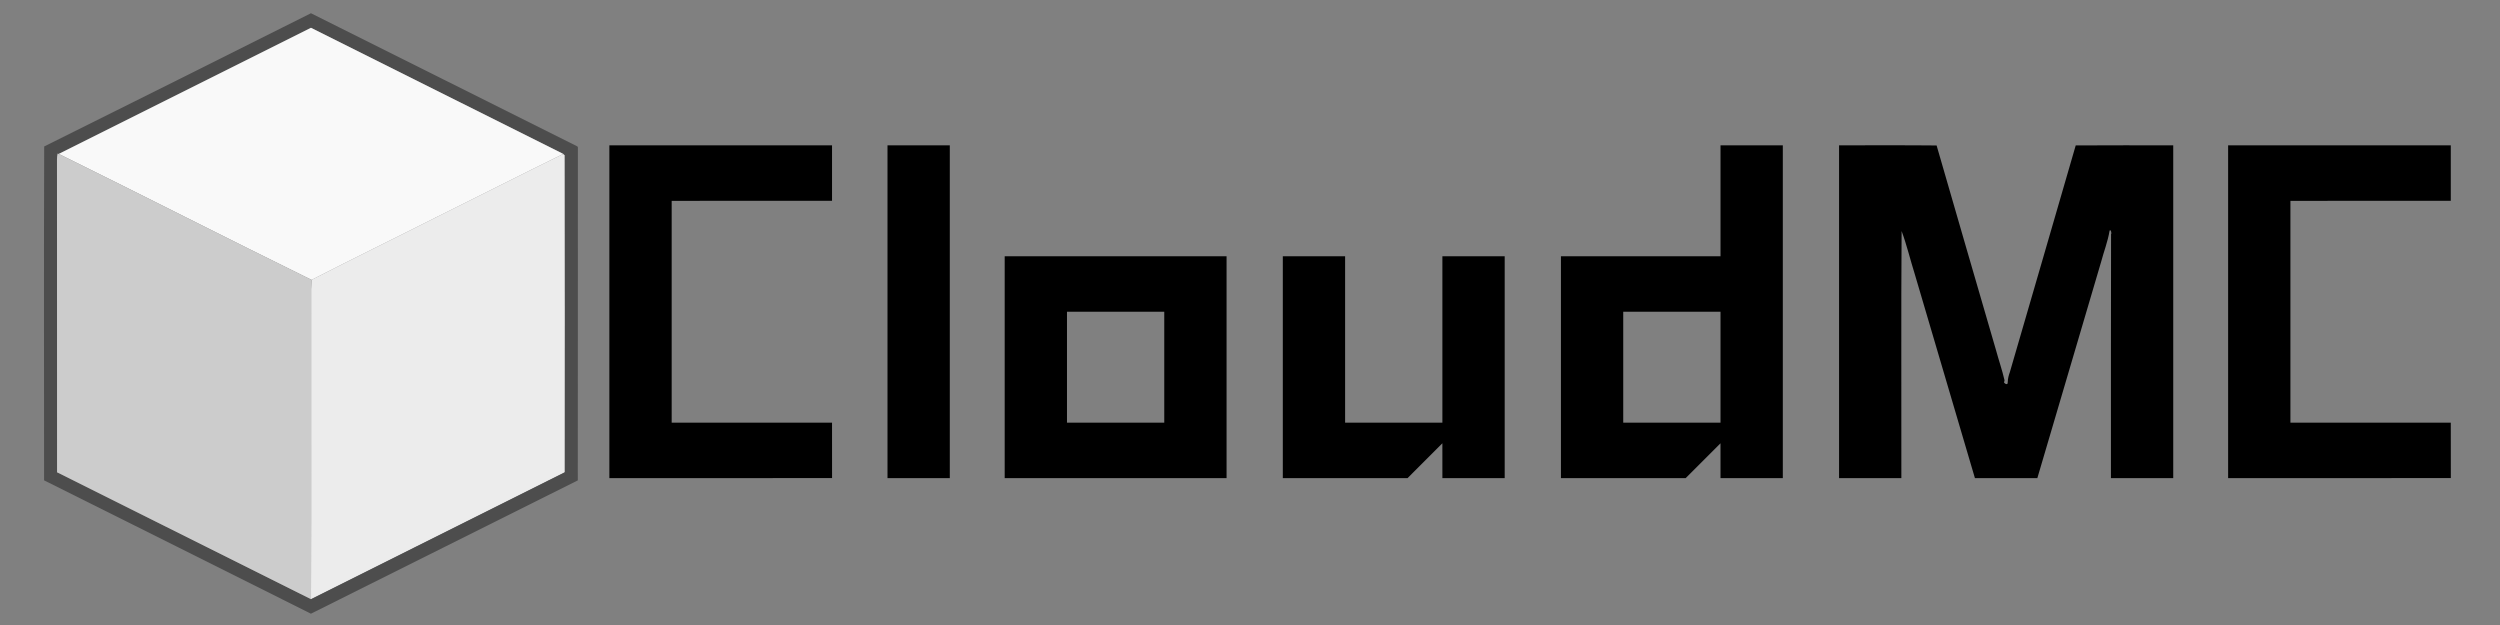 <?xml version="1.0" encoding="UTF-8" ?>
<!DOCTYPE svg PUBLIC "-//W3C//DTD SVG 1.1//EN" "http://www.w3.org/Graphics/SVG/1.1/DTD/svg11.dtd">
<svg width="1600pt" height="400pt" viewBox="0 0 1600 400" version="1.1" xmlns="http://www.w3.org/2000/svg">
<rect x="0" y="0" width="1600" height="400" fill="#808080" stroke="none"/>
<g id="#ecececff">
<path fill="#ececec" opacity="1.00" d=" M 0.00 0.00 L 0.01 0.00 C 0.01 0.02 0.00 0.06 0.00 0.08 L 0.00 0.00 Z" />
<path fill="#ececec" opacity="1.00" d=" M 279.77 138.75 C 306.71 125.40 333.50 111.73 360.50 98.52 C 360.74 98.71 361.22 99.10 361.46 99.29 C 361.55 166.94 361.51 234.60 361.48 302.25 C 307.34 329.34 253.20 356.41 199.05 383.47 C 199.23 317.30 199.05 251.12 199.13 184.95 C 199.17 183.00 199.30 181.05 199.41 179.11 C 226.07 165.40 253.02 152.27 279.77 138.75 Z" />
</g>
<g id="#4d4d4dff">
<path fill="#4d4d4d" opacity="1.00" d=" M 28.28 93.73 C 85.25 65.45 142.12 36.95 199.00 8.47 C 255.83 36.89 312.68 65.24 369.50 93.68 L 369.85 94.25 C 369.79 165.31 369.90 236.37 369.79 307.44 C 312.84 335.84 255.96 364.40 198.99 392.77 C 142.07 364.31 85.18 335.78 28.21 307.42 C 28.19 236.19 28.04 164.96 28.28 93.73 M 37.65 98.48 L 38.02 98.71 L 36.92 98.29 C 36.63 99.52 36.48 100.76 36.47 102.03 C 36.55 168.77 36.44 235.51 36.53 302.25 C 90.73 329.27 144.86 356.42 199.05 383.47 C 253.20 356.41 307.34 329.34 361.48 302.25 C 361.51 234.60 361.55 166.94 361.46 99.29 C 361.22 99.10 360.74 98.71 360.50 98.52 C 306.69 71.59 252.87 44.67 199.03 17.79 C 145.24 44.69 91.45 71.59 37.65 98.48 Z" />
</g>
<g id="#f9f9f9ff">
<path fill="#f9f9f9" opacity="1.00" d=" M 37.65 98.48 C 91.45 71.59 145.24 44.69 199.03 17.79 C 252.87 44.67 306.69 71.59 360.50 98.52 C 333.50 111.73 306.71 125.40 279.77 138.75 C 253.02 152.27 226.07 165.40 199.41 179.11 C 145.46 152.64 91.93 125.27 38.02 98.71 L 37.65 98.48 Z" />
</g>
<g id="#000000ff">
<path fill="#000000" opacity="1.00" d=" M 390.00 93.00 C 437.50 93.00 485.00 93.00 532.50 93.00 C 532.50 104.83 532.52 116.66 532.50 128.50 C 498.29 128.55 464.08 128.44 429.87 128.55 C 429.85 175.87 429.86 223.18 429.87 270.49 C 464.08 270.51 498.29 270.49 532.50 270.50 C 532.52 282.32 532.47 294.14 532.52 305.96 C 485.02 306.05 437.51 305.98 390.00 306.00 C 390.00 235.00 390.00 164.00 390.00 93.00 Z" />
<path fill="#000000" opacity="1.00" d=" M 568.00 93.00 C 581.29 93.00 594.58 92.99 607.87 93.01 C 607.86 164.00 607.86 235.00 607.87 305.99 C 594.58 306.01 581.29 306.00 568.00 306.00 C 568.00 235.00 568.00 164.00 568.00 93.00 Z" />
<path fill="#000000" opacity="1.00" d=" M 1101.13 93.01 C 1114.42 92.99 1127.71 93.00 1141.00 93.00 C 1141.00 164.00 1141.00 235.00 1141.00 306.00 C 1127.71 306.00 1114.42 306.01 1101.13 305.99 C 1101.13 298.56 1101.16 291.14 1101.12 283.71 C 1093.64 291.10 1086.27 298.59 1078.83 306.00 C 1052.22 305.99 1025.61 306.01 999.00 306.00 C 999.00 258.66 999.00 211.33 999.00 164.00 C 1033.05 163.99 1067.09 164.01 1101.13 163.99 C 1101.14 140.33 1101.14 116.67 1101.13 93.01 M 1038.87 199.51 C 1038.86 223.17 1038.86 246.83 1038.87 270.49 C 1059.62 270.50 1080.38 270.50 1101.13 270.49 C 1101.14 246.83 1101.14 223.17 1101.13 199.51 C 1080.38 199.50 1059.62 199.50 1038.87 199.51 Z" />
<path fill="#000000" opacity="1.00" d=" M 1177.00 93.00 C 1197.81 93.06 1218.62 92.87 1239.43 93.10 C 1251.96 136.74 1264.76 180.31 1277.40 223.93 C 1279.16 230.43 1281.39 236.82 1282.90 243.38 L 1282.58 244.85 C 1283.12 245.39 1283.99 246.28 1284.80 245.58 L 1284.95 244.65 C 1284.99 242.43 1285.52 240.29 1286.29 238.22 C 1300.32 189.83 1314.49 141.47 1328.46 93.07 C 1349.26 92.92 1370.06 93.03 1390.87 93.01 C 1390.86 164.00 1390.86 235.00 1390.87 305.99 C 1377.58 306.01 1364.29 306.00 1351.00 306.00 C 1351.05 253.91 1350.90 201.83 1351.08 149.74 C 1351.68 149.64 1350.81 146.17 1350.12 147.71 C 1349.00 154.60 1346.41 161.12 1344.64 167.85 C 1331.05 213.90 1317.49 259.95 1303.90 306.00 C 1290.58 306.00 1277.26 306.01 1263.95 305.99 C 1251.11 262.46 1238.28 218.92 1225.44 175.39 C 1222.56 166.24 1220.36 156.85 1217.03 147.87 C 1216.64 200.57 1216.97 253.28 1216.87 305.99 C 1203.58 306.01 1190.29 306.00 1177.00 306.00 C 1177.00 235.00 1177.00 164.00 1177.00 93.00 Z" />
<path fill="#000000" opacity="1.00" d=" M 1426.00 93.00 C 1473.50 92.99 1521.00 93.00 1568.50 93.00 C 1568.51 104.83 1568.51 116.66 1568.50 128.50 C 1534.29 128.55 1500.08 128.44 1465.87 128.56 C 1465.85 175.87 1465.86 223.18 1465.87 270.49 C 1500.08 270.51 1534.29 270.49 1568.50 270.50 C 1568.52 282.32 1568.47 294.14 1568.53 305.96 C 1521.02 306.06 1473.51 305.97 1426.00 306.00 C 1426.00 235.00 1426.00 164.00 1426.00 93.00 Z" />
<path fill="#000000" opacity="1.00" d=" M 643.00 164.00 C 690.33 164.00 737.67 164.00 785.00 164.00 C 785.00 211.34 785.00 258.67 785.00 306.00 C 737.67 306.00 690.33 306.00 643.00 306.00 C 643.00 258.67 643.00 211.33 643.00 164.00 M 682.87 199.51 C 682.86 223.17 682.86 246.83 682.87 270.49 C 703.62 270.50 724.38 270.50 745.13 270.49 C 745.14 246.83 745.14 223.17 745.13 199.51 C 724.38 199.50 703.62 199.50 682.87 199.51 Z" />
<path fill="#000000" opacity="1.00" d=" M 821.00 164.00 C 834.29 164.00 847.58 163.99 860.87 164.01 C 860.86 199.50 860.86 235.00 860.87 270.49 C 881.62 270.50 902.38 270.50 923.13 270.49 C 923.14 235.00 923.14 199.50 923.13 164.01 C 936.42 163.99 949.71 164.00 963.00 164.00 C 963.00 211.33 963.00 258.67 963.00 306.00 C 949.71 306.00 936.42 306.01 923.13 305.99 C 923.13 298.56 923.15 291.12 923.12 283.69 C 915.66 291.10 908.27 298.58 900.83 306.00 C 874.22 306.00 847.61 306.00 821.00 306.00 C 821.00 258.67 821.00 211.34 821.00 164.00 Z" />
</g>
<g id="#ccccccff">
<path fill="#cccccc" opacity="1.00" d=" M 36.47 102.03 C 36.48 100.76 36.63 99.52 36.92 98.29 L 38.02 98.71 C 91.93 125.27 145.46 152.64 199.41 179.11 C 199.30 181.05 199.17 183.00 199.13 184.95 C 199.05 251.12 199.23 317.30 199.05 383.47 C 144.86 356.42 90.73 329.27 36.53 302.25 C 36.44 235.51 36.55 168.77 36.47 102.03 Z" />
</g>
</svg>
